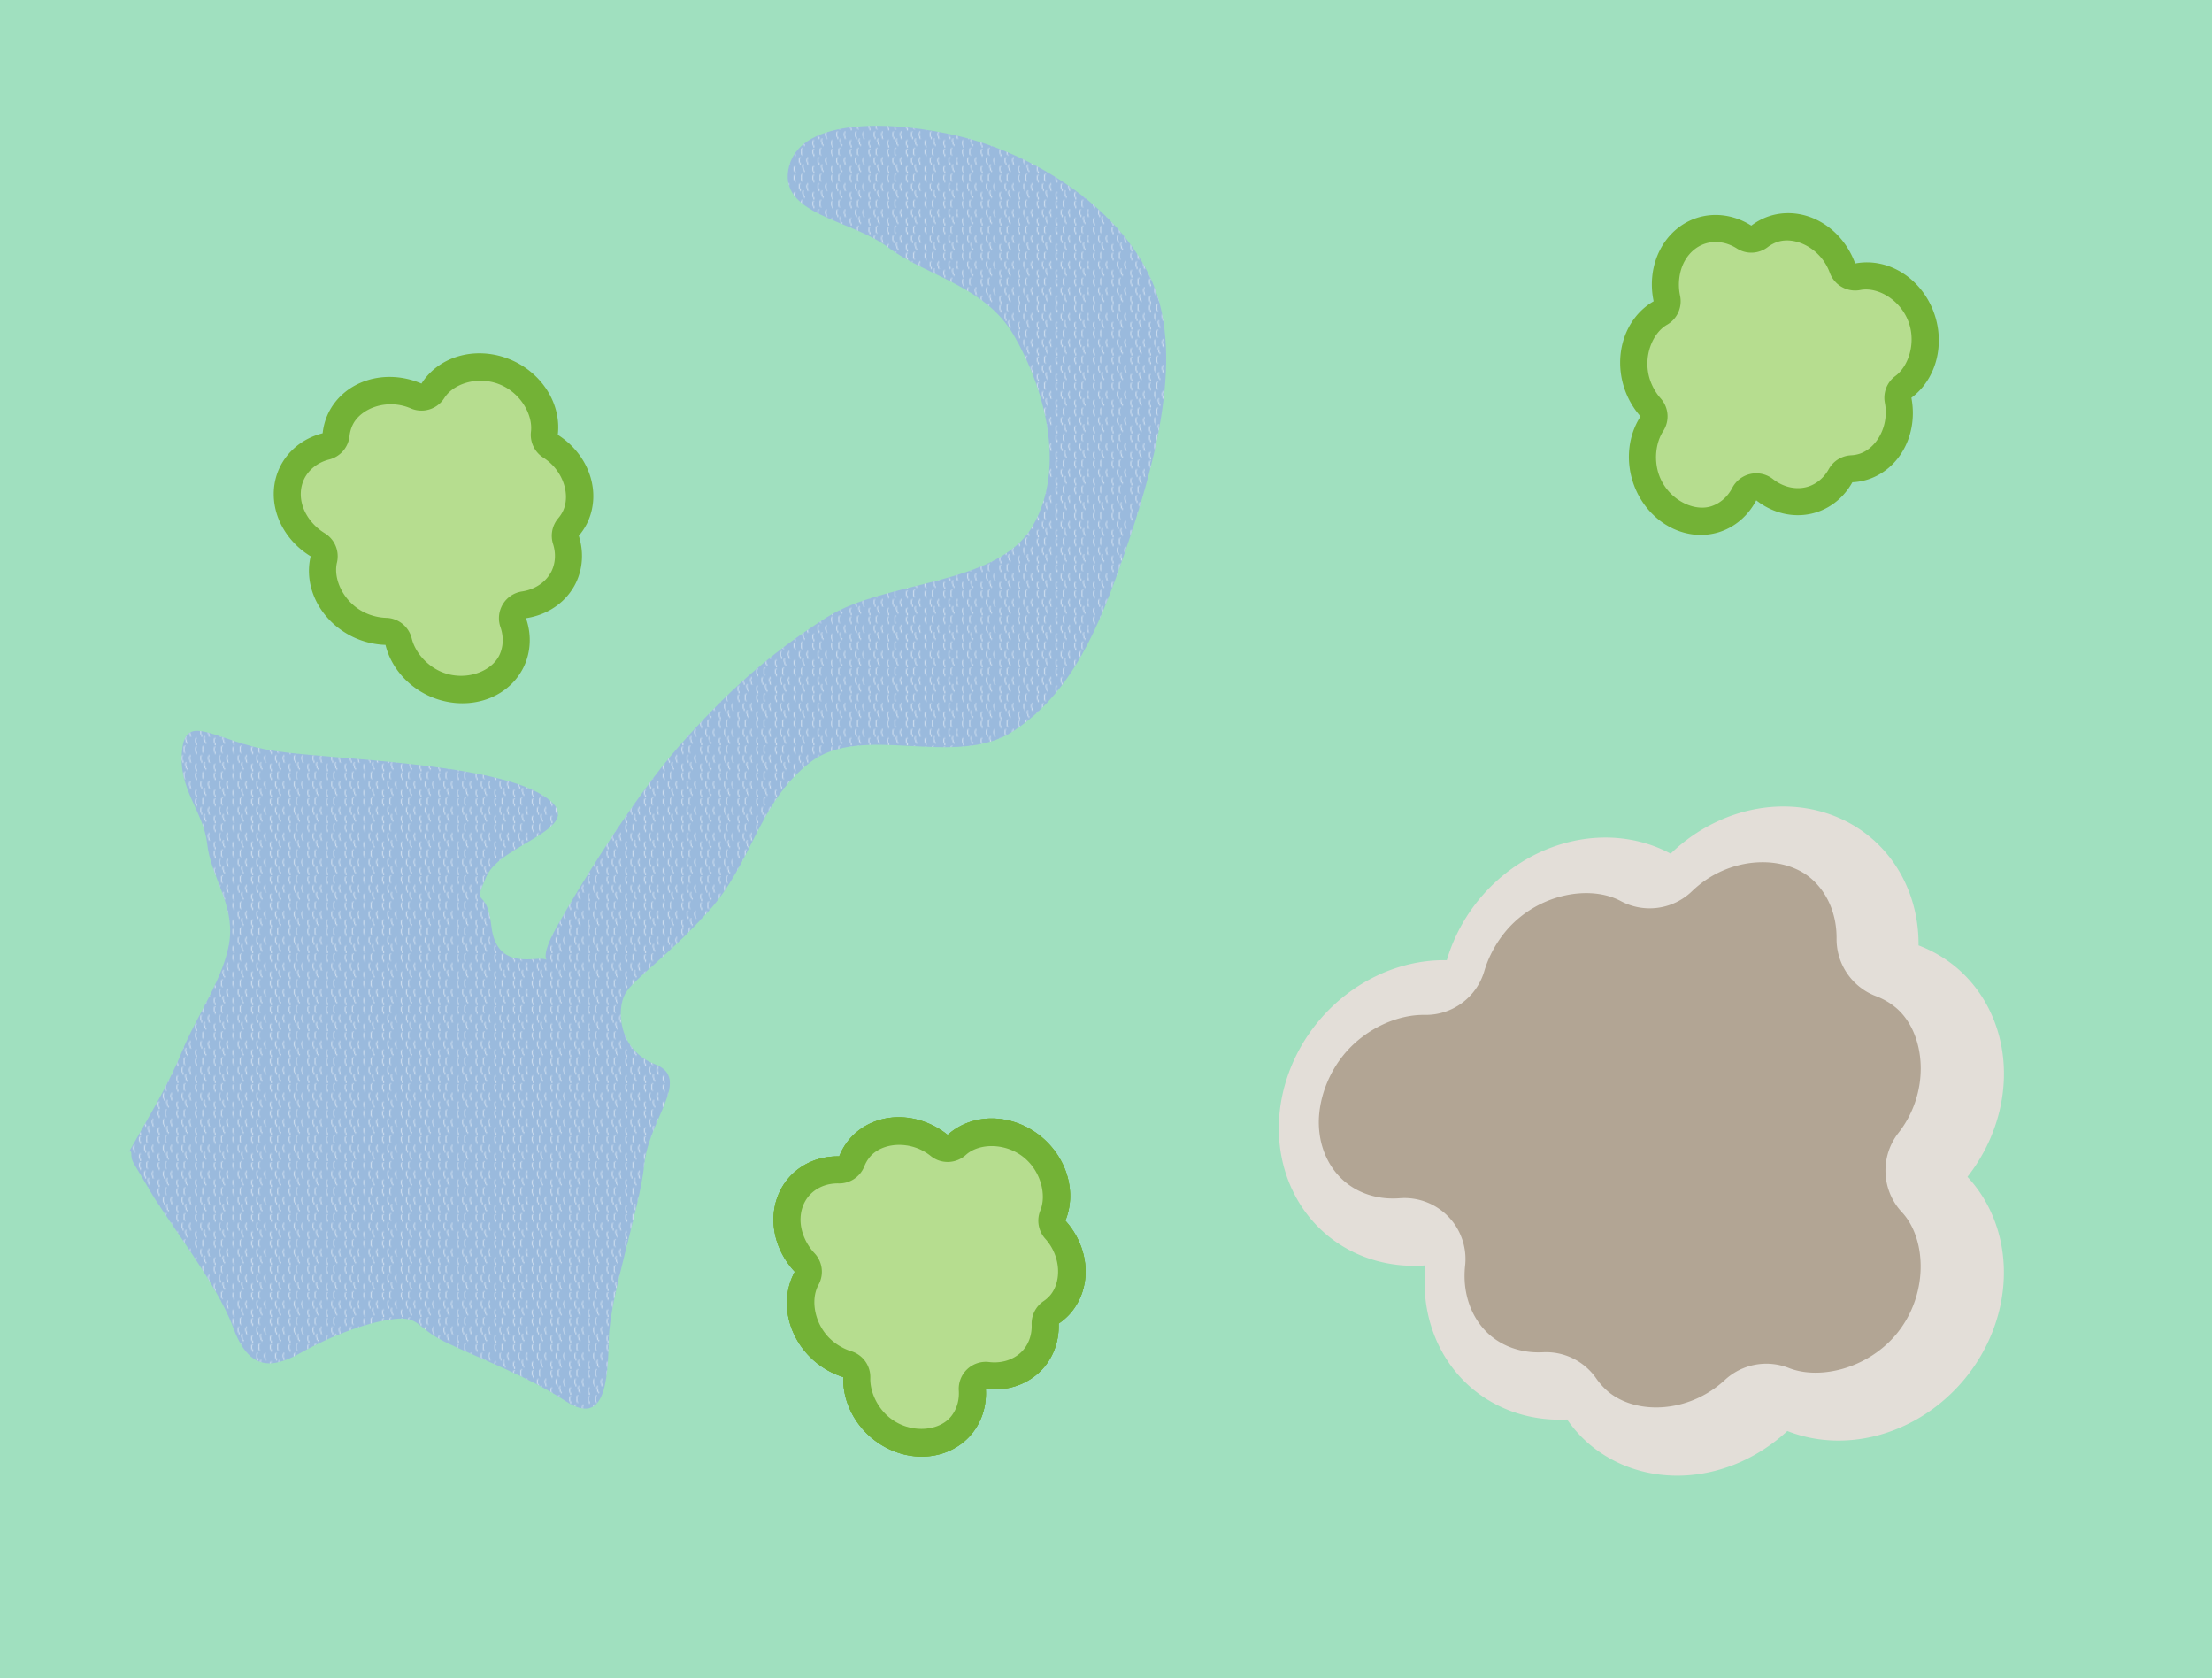 <?xml version="1.0" encoding="UTF-8" standalone="no"?>
<!-- Created with Inkscape (http://www.inkscape.org/) -->

<svg
   xmlns:dc="http://purl.org/dc/elements/1.1/"
   xmlns:cc="http://creativecommons.org/ns#"
   xmlns:rdf="http://www.w3.org/1999/02/22-rdf-syntax-ns#"
   xmlns:svg="http://www.w3.org/2000/svg"
   xmlns="http://www.w3.org/2000/svg"
   xmlns:xlink="http://www.w3.org/1999/xlink"
   xmlns:sodipodi="http://sodipodi.sourceforge.net/DTD/sodipodi-0.dtd"
   xmlns:inkscape="http://www.inkscape.org/namespaces/inkscape"
   width="600.73mm"
   height="455.587mm"
   viewBox="0 0 2128.572 1614.286"
   id="svg16054"
   version="1.1"
   inkscape:version="0.91 r13725"
   sodipodi:docname="map.svg">
  <defs
     id="defs16056">
    <pattern
       inkscape:collect="always"
       xlink:href="#pattern6063"
       id="pattern3404"
       patternTransform="matrix(0,-1,-1,0,786.925,4903.662)" />
    <inkscape:path-effect
       effect="spiro"
       id="path-effect17606"
       is_visible="true" />
    <inkscape:path-effect
       is_visible="true"
       id="path-effect16830"
       effect="spiro" />
    <inkscape:path-effect
       is_visible="true"
       id="path-effect16826"
       effect="spiro" />
    <inkscape:path-effect
       is_visible="true"
       id="path-effect16822"
       effect="spiro" />
    <inkscape:path-effect
       is_visible="true"
       id="path-effect16818"
       effect="spiro" />
    <inkscape:path-effect
       is_visible="true"
       id="path-effect16814"
       effect="spiro" />
    <inkscape:path-effect
       is_visible="true"
       id="path-effect16810"
       effect="spiro" />
    <inkscape:path-effect
       is_visible="true"
       id="path-effect16806"
       effect="spiro" />
    <inkscape:path-effect
       is_visible="true"
       id="path-effect16802"
       effect="spiro" />
    <inkscape:path-effect
       is_visible="true"
       id="path-effect16798"
       effect="spiro" />
    <inkscape:path-effect
       effect="spiro"
       id="path-effect16794"
       is_visible="true" />
    <inkscape:path-effect
       effect="spiro"
       id="path-effect16790"
       is_visible="true" />
    <inkscape:path-effect
       effect="spiro"
       id="path-effect16786"
       is_visible="true" />
    <inkscape:path-effect
       effect="spiro"
       id="path-effect16782"
       is_visible="true" />
    <inkscape:path-effect
       effect="spiro"
       id="path-effect16778"
       is_visible="true" />
    <inkscape:path-effect
       effect="spiro"
       id="path-effect16774"
       is_visible="true" />
    <pattern
       id="pattern6063"
       height="17.852"
       width="24.817"
       y="0"
       x="0"
       patternUnits="userSpaceOnUse"
       patternTransform="matrix(1,0,0,-1,-4171.3,1094.507)">
      <g
         id="g6065">
        <g
           id="g6067"
           clip-path="url(#clipPath6059)">
          <g
             id="g6069"
             transform="translate(1.834,14.357)">
            <path
               id="path6071"
               style="fill:none;stroke:#ffffff;stroke-opacity:1;stroke-width:0.5;stroke-linecap:round;stroke-linejoin:round;stroke-miterlimit:10;stroke-dasharray:none"
               d="M 0,0 C 0,0 3,2.5 6.75,1.5" />
          </g>
          <g
             id="g6073"
             transform="translate(8.503,10.988)">
            <path
               id="path6075"
               style="fill:none;stroke:#ffffff;stroke-opacity:1;stroke-width:0.5;stroke-linecap:round;stroke-linejoin:round;stroke-miterlimit:10;stroke-dasharray:none"
               d="M 0,0 C 0,0 3.285,2.112 6.883,0.657" />
          </g>
          <g
             id="g6077"
             transform="translate(0.25,5.2)">
            <path
               id="path6079"
               style="fill:none;stroke:#ffffff;stroke-opacity:1;stroke-width:0.5;stroke-linecap:round;stroke-linejoin:round;stroke-miterlimit:10;stroke-dasharray:none"
               d="M 0,0 C 0,0 3.285,2.111 6.883,0.657" />
          </g>
          <g
             id="g6081"
             transform="translate(16.812,5.2)">
            <path
               id="path6083"
               style="fill:none;stroke:#ffffff;stroke-opacity:1;stroke-width:0.5;stroke-linecap:round;stroke-linejoin:round;stroke-miterlimit:10;stroke-dasharray:none"
               d="M 0,0 C 0,0 3.285,2.111 6.883,0.657" />
          </g>
          <g
             id="g6085"
             transform="translate(17.653,16.824)">
            <path
               id="path6087"
               style="fill:none;stroke:#ffffff;stroke-opacity:1;stroke-width:0.5;stroke-linecap:round;stroke-linejoin:round;stroke-miterlimit:10;stroke-dasharray:none"
               d="M 0,0 C 0,0 3.48,1.771 6.915,-0.035" />
          </g>
          <g
             id="g6089"
             transform="translate(8.503,0.25)">
            <path
               id="path6091"
               style="fill:none;stroke:#ffffff;stroke-opacity:1;stroke-width:0.5;stroke-linecap:round;stroke-linejoin:round;stroke-miterlimit:10;stroke-dasharray:none"
               d="M 0,0 C 0,0 3.285,2.112 6.883,0.657" />
          </g>
        </g>
      </g>
    </pattern>
    <clipPath
       id="clipPath6059"
       clipPathUnits="userSpaceOnUse">
      <path
         inkscape:connector-curvature="0"
         id="path6061"
         d="m 0,17.852 24.817,0 L 24.817,0 0,0 0,17.852 Z" />
    </clipPath>
    <pattern
       patternUnits="userSpaceOnUse"
       width="62.722"
       height="13.94"
       patternTransform="translate(311.765,-798.751)"
       id="pattern17603">
      <path
         style="fill:none;fill-rule:evenodd;stroke:#c6d8ec;stroke-width:5;stroke-linecap:round;stroke-linejoin:miter;stroke-miterlimit:4;stroke-dasharray:none;stroke-opacity:1"
         d="m 2.519,11.046 c 1.968,-3.141 4.918,-5.657 8.33,-7.104 3.413,-1.447 7.272,-1.818 10.898,-1.048 3.417,0.726 6.543,2.411 9.614,4.076 3.071,1.665 6.197,3.35 9.614,4.076 3.626,0.77 7.485,0.399 10.898,-1.048 3.413,-1.447 6.363,-3.963 8.33,-7.104"
         id="path16841"
         inkscape:path-effect="#path-effect17606"
         inkscape:original-d="m 2.5190187,11.046121 c 4.7295,-7.9737299 12.4985203,-20.3940399 19.2280503,-8.1520099 3.08913,6.29503 7.11407,10.7969399 19.22806,8.1520099 8.07439,-1.7629299 17.66593,-23.93629 19.22805,-8.1520099"
         inkscape:connector-curvature="0"
         sodipodi:nodetypes="ccsc" />
    </pattern>
  </defs>
  <sodipodi:namedview
     id="base"
     pagecolor="#ffffff"
     bordercolor="#666666"
     borderopacity="1.0"
     inkscape:pageopacity="0.0"
     inkscape:pageshadow="2"
     inkscape:zoom="0.175"
     inkscape:cx="2076.065"
     inkscape:cy="292.10387"
     inkscape:document-units="px"
     inkscape:current-layer="layer1"
     showgrid="false"
     borderlayer="true"
     inkscape:window-width="1920"
     inkscape:window-height="1025"
     inkscape:window-x="0"
     inkscape:window-y="867"
     inkscape:window-maximized="1"
     fit-margin-top="0"
     fit-margin-left="0"
     fit-margin-right="0"
     fit-margin-bottom="0" />
  <g
     inkscape:label="Layer 1"
     inkscape:groupmode="layer"
     id="layer1"
     transform="translate(325.714,813.352)">
    <rect
       style="opacity:1;fill:#a0e0bf;fill-opacity:1;stroke:#3465a4;stroke-width:0;stroke-miterlimit:4;stroke-dasharray:none;stroke-dashoffset:0;stroke-opacity:1"
       id="rect16686"
       width="1614.286"
       height="2128.572"
       x="-800.934"
       y="-325.714"
       transform="matrix(0,-1,1,0,0,0)" />
    <path
       d="m 459.592,140.039 a 153.196,138.371 40.309 0 0 -95.383,45.502 153.196,138.371 40.309 0 0 -29.758,95.484 153.196,138.371 40.309 0 0 -118.273,44.637 153.196,138.371 40.309 0 0 -30.018,91.633 153.196,138.371 40.309 0 0 -23.812,21.475 153.196,138.371 40.309 0 0 12.742,190.467 153.196,138.371 40.309 0 0 48.324,169.158 153.196,138.371 40.309 0 0 196.193,4.152 153.196,138.371 40.309 0 0 201.234,-10.467 153.196,138.371 40.309 0 0 21.43,-36.596 A 153.196,138.371 40.309 0 0 745.582,709.969 153.196,138.371 40.309 0 0 730.539,516.939 153.196,138.371 40.309 0 0 688.457,334.24 153.196,138.371 40.309 0 0 628.02,301.523 153.196,138.371 40.309 0 0 570.545,179.129 153.196,138.371 40.309 0 0 459.592,140.039 Z"
       id="path16717"
       style="opacity:1;fill:#e3ded8;fill-opacity:1;stroke:#3465a4;stroke-width:0;stroke-miterlimit:4;stroke-dasharray:none;stroke-dashoffset:0;stroke-opacity:1"
       inkscape:original="M 459.5918 140.03906 A 153.196 138.37059 40.309028 0 0 364.20898 185.54102 A 153.196 138.37059 40.309028 0 0 334.45117 281.02539 A 153.196 138.37059 40.309028 0 0 216.17773 325.66211 A 153.196 138.37059 40.309028 0 0 186.16016 417.29492 A 153.196 138.37059 40.309028 0 0 162.34766 438.76953 A 153.196 138.37059 40.309028 0 0 175.08984 629.23633 A 153.196 138.37059 40.309028 0 0 223.41406 798.39453 A 153.196 138.37059 40.309028 0 0 419.60742 802.54688 A 153.196 138.37059 40.309028 0 0 620.8418 792.08008 A 153.196 138.37059 40.309028 0 0 642.27148 755.48438 A 153.196 138.37059 40.309028 0 0 745.58203 709.96875 A 153.196 138.37059 40.309028 0 0 730.53906 516.93945 A 153.196 138.37059 40.309028 0 0 688.45703 334.24023 A 153.196 138.37059 40.309028 0 0 628.01953 301.52344 A 153.196 138.37059 40.309028 0 0 570.54492 179.12891 A 153.196 138.37059 40.309028 0 0 459.5918 140.03906 z "
       inkscape:radius="0"
       sodipodi:type="inkscape:offset"
       transform="matrix(0,-1,1,0,764.984,738.423)" />
    <path
       sodipodi:type="inkscape:offset"
       inkscape:radius="-58.690468"
       inkscape:original="M 459.5918 140.03906 A 153.196 138.37059 40.309028 0 0 364.20898 185.54102 A 153.196 138.37059 40.309028 0 0 334.45117 281.02539 A 153.196 138.37059 40.309028 0 0 216.17773 325.66211 A 153.196 138.37059 40.309028 0 0 186.16016 417.29492 A 153.196 138.37059 40.309028 0 0 162.34766 438.76953 A 153.196 138.37059 40.309028 0 0 175.08984 629.23633 A 153.196 138.37059 40.309028 0 0 223.41406 798.39453 A 153.196 138.37059 40.309028 0 0 419.60742 802.54688 A 153.196 138.37059 40.309028 0 0 620.8418 792.08008 A 153.196 138.37059 40.309028 0 0 642.27148 755.48438 A 153.196 138.37059 40.309028 0 0 745.58203 709.96875 A 153.196 138.37059 40.309028 0 0 730.53906 516.93945 A 153.196 138.37059 40.309028 0 0 688.45703 334.24023 A 153.196 138.37059 40.309028 0 0 628.01953 301.52344 A 153.196 138.37059 40.309028 0 0 570.54492 179.12891 A 153.196 138.37059 40.309028 0 0 459.5918 140.03906 z "
       style="opacity:1;fill:#b2a594;fill-opacity:1;stroke:#3465a4;stroke-width:0;stroke-miterlimit:4;stroke-dasharray:none;stroke-dashoffset:0;stroke-opacity:1"
       id="path16719"
       d="m 462.268,198.668 c -22.361,1.021 -41.07,10.449 -53.27,24.809 -11.473,13.61 -17.653,32.175 -16.033,52.996 a 58.696,58.696 0 0 1 -64.863,62.898 c -27.985,-3.046 -52.478,7.04 -67.168,24.268 -11.038,13.107 -17.168,30.773 -16.158,50.684 a 58.696,58.696 0 0 1 -25.166,51.199 c -4.715,3.27 -8.914,7.068 -12.578,11.318 -22.577,26.875 -21.311,77.517 11.109,112.506 a 58.696,58.696 0 0 1 11.547,61.422 c -11.809,29.942 -0.633,75.353 31.684,102.861 0.004,0.003 0.008,0.006 0.012,0.01 37.307,31.623 91.88,30.512 118.211,5.973 a 58.696,58.696 0 0 1 76.234,-3.244 c 40.068,31.427 95.92,26.207 120.172,-2.17 4.793,-5.721 8.641,-12.252 11.385,-19.498 a 58.696,58.696 0 0 1 55.414,-37.902 c 24.343,0.219 44.97,-9.479 58.043,-24.818 23.054,-27.263 21.212,-79.318 -12.533,-114.283 a 58.696,58.696 0 0 1 -9.482,-68.512 C 695.008,459.034 685.555,408.829 650.5,379.008 638.919,369.222 625.302,361.904 611.443,357.824 a 58.696,58.696 0 0 1 -42.105,-57.355 c 0.467,-25.988 -13.068,-56.416 -36.787,-76.605 -20.37,-17.268 -47.064,-26.255 -70.281,-25.195 a 58.696,58.696 0 0 1 -0.002,0 z"
       transform="matrix(0,-1,1,0,744.781,732.362)" />
    <g
       id="g16725"
       transform="matrix(0,-1,1,0,744.781,732.362)">
      <path
         inkscape:connector-curvature="0"
         id="ellipse16690"
         d="m 163.374,-232.877 a 64.681,71.611 41.048 0 0 1.754,96.481 64.681,71.611 41.048 0 0 44.45,14.484 64.681,71.611 41.048 0 0 20.151,55.551 64.681,71.611 41.048 0 0 42.649,14.583 64.681,71.611 41.048 0 0 9.893,11.259 64.681,71.611 41.048 0 0 89.102,-4.808 64.681,71.611 41.048 0 0 79.357,-21.568 64.681,71.611 41.048 0 0 3.123,-91.677 64.681,71.611 41.048 0 0 -3.68,-94.121 64.681,71.611 41.048 0 0 -16.976,-10.237 64.681,71.611 41.048 0 0 -20.652,-48.562 64.681,71.611 41.048 0 0 -90.314,5.868 64.681,71.611 41.048 0 0 -85.648,18.569 64.681,71.611 41.048 0 0 -15.656,28.051 64.681,71.611 41.048 0 0 -57.555,26.128 z"
         style="opacity:1;fill:#73b236;fill-opacity:1;stroke:#3465a4;stroke-width:0;stroke-miterlimit:4;stroke-dasharray:none;stroke-dashoffset:0;stroke-opacity:1" />
      <path
         d="m 370.951,-300.152 c -10.465,0.362 -22.05,5.134 -30.908,13.465 a 26.001,26.001 0 0 1 -30.398,3.809 c -14.631,-8.097 -38.912,-3.762 -53.453,12.898 -4.77,5.501 -8.372,11.995 -10.422,18.641 a 26.001,26.001 0 0 1 -25.645,18.322 c -12.602,-0.389 -27.309,5.955 -37.154,17.225 -16.531,18.996 -14.943,47.422 -0.789,59.771 6.585,5.7 15.618,8.821 25.713,8.166 a 26.001,26.001 0 0 1 27.49,29.09 c -1.643,13.482 3.082,25.491 11.408,32.785 6.343,5.491 14.943,8.588 24.604,8.223 a 26.001,26.001 0 0 1 22.533,11.439 c 1.563,2.317 3.391,4.388 5.439,6.203 12.993,11.236 37.557,10.861 54.58,-4.51 a 26.001,26.001 0 0 1 27.273,-4.764 c 14.538,5.952 36.489,0.778 49.902,-14.582 15.42,-17.725 15.314,-44.095 3.482,-57.123 a 26.001,26.001 0 0 1 -1.002,-33.785 c 15.352,-19.063 13.26,-46.152 -0.484,-58.182 -2.765,-2.375 -5.929,-4.294 -9.441,-5.676 a 26.001,26.001 0 0 1 -16.475,-24.762 c 0.257,-11.767 -4.322,-21.902 -11.742,-28.393 -6.317,-5.487 -14.882,-8.594 -24.51,-8.262 l -0.002,0 z"
         id="path16723"
         style="opacity:1;fill:#b6dd8f;fill-opacity:1;stroke:#3465a4;stroke-width:0;stroke-miterlimit:4;stroke-dasharray:none;stroke-dashoffset:0;stroke-opacity:1"
         inkscape:original="M 370.05469 -326.13477 A 64.680682 71.61075 41.047501 0 0 322.23242 -305.625 A 64.680682 71.61075 41.047501 0 0 236.58398 -287.05469 A 64.680682 71.61075 41.047501 0 0 220.92773 -259.00391 A 64.680682 71.61075 41.047501 0 0 163.37305 -232.87695 A 64.680682 71.61075 41.047501 0 0 165.12695 -136.39453 A 64.680682 71.61075 41.047501 0 0 209.57812 -121.91211 A 64.680682 71.61075 41.047501 0 0 229.72852 -66.361328 A 64.680682 71.61075 41.047501 0 0 272.37891 -51.777344 A 64.680682 71.61075 41.047501 0 0 282.27148 -40.519531 A 64.680682 71.61075 41.047501 0 0 371.37305 -45.328125 A 64.680682 71.61075 41.047501 0 0 450.73047 -66.894531 A 64.680682 71.61075 41.047501 0 0 453.85352 -158.57227 A 64.680682 71.61075 41.047501 0 0 450.17383 -252.69336 A 64.680682 71.61075 41.047501 0 0 433.19727 -262.92969 A 64.680682 71.61075 41.047501 0 0 412.54492 -311.49219 A 64.680682 71.61075 41.047501 0 0 370.05469 -326.13477 z "
         inkscape:radius="-25.998116"
         sodipodi:type="inkscape:offset" />
    </g>
    <g
       id="g16729"
       transform="matrix(0.518,-0.855,0.855,0.518,1359.964,-89.682)">
      <path
         style="opacity:1;fill:#73b236;fill-opacity:1;stroke:#3465a4;stroke-width:0;stroke-miterlimit:4;stroke-dasharray:none;stroke-dashoffset:0;stroke-opacity:1"
         d="m 163.374,-232.877 a 64.681,71.611 41.048 0 0 1.754,96.481 64.681,71.611 41.048 0 0 44.45,14.484 64.681,71.611 41.048 0 0 20.151,55.551 64.681,71.611 41.048 0 0 42.649,14.583 64.681,71.611 41.048 0 0 9.893,11.259 64.681,71.611 41.048 0 0 89.102,-4.808 64.681,71.611 41.048 0 0 79.357,-21.568 64.681,71.611 41.048 0 0 3.123,-91.677 64.681,71.611 41.048 0 0 -3.68,-94.121 64.681,71.611 41.048 0 0 -16.976,-10.237 64.681,71.611 41.048 0 0 -20.652,-48.562 64.681,71.611 41.048 0 0 -90.314,5.868 64.681,71.611 41.048 0 0 -85.648,18.569 64.681,71.611 41.048 0 0 -15.656,28.051 64.681,71.611 41.048 0 0 -57.555,26.128 z"
         id="path16731"
         inkscape:connector-curvature="0" />
      <path
         sodipodi:type="inkscape:offset"
         inkscape:radius="-25.998116"
         inkscape:original="M 370.05469 -326.13477 A 64.680682 71.61075 41.047501 0 0 322.23242 -305.625 A 64.680682 71.61075 41.047501 0 0 236.58398 -287.05469 A 64.680682 71.61075 41.047501 0 0 220.92773 -259.00391 A 64.680682 71.61075 41.047501 0 0 163.37305 -232.87695 A 64.680682 71.61075 41.047501 0 0 165.12695 -136.39453 A 64.680682 71.61075 41.047501 0 0 209.57812 -121.91211 A 64.680682 71.61075 41.047501 0 0 229.72852 -66.361328 A 64.680682 71.61075 41.047501 0 0 272.37891 -51.777344 A 64.680682 71.61075 41.047501 0 0 282.27148 -40.519531 A 64.680682 71.61075 41.047501 0 0 371.37305 -45.328125 A 64.680682 71.61075 41.047501 0 0 450.73047 -66.894531 A 64.680682 71.61075 41.047501 0 0 453.85352 -158.57227 A 64.680682 71.61075 41.047501 0 0 450.17383 -252.69336 A 64.680682 71.61075 41.047501 0 0 433.19727 -262.92969 A 64.680682 71.61075 41.047501 0 0 412.54492 -311.49219 A 64.680682 71.61075 41.047501 0 0 370.05469 -326.13477 z "
         style="opacity:1;fill:#b6dd8f;fill-opacity:1;stroke:#3465a4;stroke-width:0;stroke-miterlimit:4;stroke-dasharray:none;stroke-dashoffset:0;stroke-opacity:1"
         id="path16733"
         d="m 370.951,-300.152 c -10.465,0.362 -22.05,5.134 -30.908,13.465 a 26.001,26.001 0 0 1 -30.398,3.809 c -14.631,-8.097 -38.912,-3.762 -53.453,12.898 -4.77,5.501 -8.372,11.995 -10.422,18.641 a 26.001,26.001 0 0 1 -25.645,18.322 c -12.602,-0.389 -27.309,5.955 -37.154,17.225 -16.531,18.996 -14.943,47.422 -0.789,59.771 6.585,5.7 15.618,8.821 25.713,8.166 a 26.001,26.001 0 0 1 27.49,29.09 c -1.643,13.482 3.082,25.491 11.408,32.785 6.343,5.491 14.943,8.588 24.604,8.223 a 26.001,26.001 0 0 1 22.533,11.439 c 1.563,2.317 3.391,4.388 5.439,6.203 12.993,11.236 37.557,10.861 54.58,-4.51 a 26.001,26.001 0 0 1 27.273,-4.764 c 14.538,5.952 36.489,0.778 49.902,-14.582 15.42,-17.725 15.314,-44.095 3.482,-57.123 a 26.001,26.001 0 0 1 -1.002,-33.785 c 15.352,-19.063 13.26,-46.152 -0.484,-58.182 -2.765,-2.375 -5.929,-4.294 -9.441,-5.676 a 26.001,26.001 0 0 1 -16.475,-24.762 c 0.257,-11.767 -4.322,-21.902 -11.742,-28.393 -6.317,-5.487 -14.882,-8.594 -24.51,-8.262 l -0.002,0 z" />
    </g>
    <g
       id="g16735"
       transform="matrix(0,-1,1,0,744.781,732.362)">
      <path
         inkscape:connector-curvature="0"
         id="path16737"
         d="m 163.374,-232.877 a 64.681,71.611 41.048 0 0 1.754,96.481 64.681,71.611 41.048 0 0 44.45,14.484 64.681,71.611 41.048 0 0 20.151,55.551 64.681,71.611 41.048 0 0 42.649,14.583 64.681,71.611 41.048 0 0 9.893,11.259 64.681,71.611 41.048 0 0 89.102,-4.808 64.681,71.611 41.048 0 0 79.357,-21.568 64.681,71.611 41.048 0 0 3.123,-91.677 64.681,71.611 41.048 0 0 -3.68,-94.121 64.681,71.611 41.048 0 0 -16.976,-10.237 64.681,71.611 41.048 0 0 -20.652,-48.562 64.681,71.611 41.048 0 0 -90.314,5.868 64.681,71.611 41.048 0 0 -85.648,18.569 64.681,71.611 41.048 0 0 -15.656,28.051 64.681,71.611 41.048 0 0 -57.555,26.128 z"
         style="opacity:1;fill:#73b236;fill-opacity:1;stroke:#3465a4;stroke-width:0;stroke-miterlimit:4;stroke-dasharray:none;stroke-dashoffset:0;stroke-opacity:1" />
      <path
         d="m 370.951,-300.152 c -10.465,0.362 -22.05,5.134 -30.908,13.465 a 26.001,26.001 0 0 1 -30.398,3.809 c -14.631,-8.097 -38.912,-3.762 -53.453,12.898 -4.77,5.501 -8.372,11.995 -10.422,18.641 a 26.001,26.001 0 0 1 -25.645,18.322 c -12.602,-0.389 -27.309,5.955 -37.154,17.225 -16.531,18.996 -14.943,47.422 -0.789,59.771 6.585,5.7 15.618,8.821 25.713,8.166 a 26.001,26.001 0 0 1 27.49,29.09 c -1.643,13.482 3.082,25.491 11.408,32.785 6.343,5.491 14.943,8.588 24.604,8.223 a 26.001,26.001 0 0 1 22.533,11.439 c 1.563,2.317 3.391,4.388 5.439,6.203 12.993,11.236 37.557,10.861 54.58,-4.51 a 26.001,26.001 0 0 1 27.273,-4.764 c 14.538,5.952 36.489,0.778 49.902,-14.582 15.42,-17.725 15.314,-44.095 3.482,-57.123 a 26.001,26.001 0 0 1 -1.002,-33.785 c 15.352,-19.063 13.26,-46.152 -0.484,-58.182 -2.765,-2.375 -5.929,-4.294 -9.441,-5.676 a 26.001,26.001 0 0 1 -16.475,-24.762 c 0.257,-11.767 -4.322,-21.902 -11.742,-28.393 -6.317,-5.487 -14.882,-8.594 -24.51,-8.262 l -0.002,0 z"
         id="path16739"
         style="opacity:1;fill:#b6dd8f;fill-opacity:1;stroke:#3465a4;stroke-width:0;stroke-miterlimit:4;stroke-dasharray:none;stroke-dashoffset:0;stroke-opacity:1"
         inkscape:original="M 370.05469 -326.13477 A 64.680682 71.61075 41.047501 0 0 322.23242 -305.625 A 64.680682 71.61075 41.047501 0 0 236.58398 -287.05469 A 64.680682 71.61075 41.047501 0 0 220.92773 -259.00391 A 64.680682 71.61075 41.047501 0 0 163.37305 -232.87695 A 64.680682 71.61075 41.047501 0 0 165.12695 -136.39453 A 64.680682 71.61075 41.047501 0 0 209.57812 -121.91211 A 64.680682 71.61075 41.047501 0 0 229.72852 -66.361328 A 64.680682 71.61075 41.047501 0 0 272.37891 -51.777344 A 64.680682 71.61075 41.047501 0 0 282.27148 -40.519531 A 64.680682 71.61075 41.047501 0 0 371.37305 -45.328125 A 64.680682 71.61075 41.047501 0 0 450.73047 -66.894531 A 64.680682 71.61075 41.047501 0 0 453.85352 -158.57227 A 64.680682 71.61075 41.047501 0 0 450.17383 -252.69336 A 64.680682 71.61075 41.047501 0 0 433.19727 -262.92969 A 64.680682 71.61075 41.047501 0 0 412.54492 -311.49219 A 64.680682 71.61075 41.047501 0 0 370.05469 -326.13477 z "
         inkscape:radius="-25.998116"
         sodipodi:type="inkscape:offset" />
    </g>
    <g
       id="g16741"
       transform="matrix(0,-1,1,0,744.781,732.362)">
      <path
         style="opacity:1;fill:#73b236;fill-opacity:1;stroke:#3465a4;stroke-width:0;stroke-miterlimit:4;stroke-dasharray:none;stroke-dashoffset:0;stroke-opacity:1"
         d="m 163.374,-232.877 a 64.681,71.611 41.048 0 0 1.754,96.481 64.681,71.611 41.048 0 0 44.45,14.484 64.681,71.611 41.048 0 0 20.151,55.551 64.681,71.611 41.048 0 0 42.649,14.583 64.681,71.611 41.048 0 0 9.893,11.259 64.681,71.611 41.048 0 0 89.102,-4.808 64.681,71.611 41.048 0 0 79.357,-21.568 64.681,71.611 41.048 0 0 3.123,-91.677 64.681,71.611 41.048 0 0 -3.68,-94.121 64.681,71.611 41.048 0 0 -16.976,-10.237 64.681,71.611 41.048 0 0 -20.652,-48.562 64.681,71.611 41.048 0 0 -90.314,5.868 64.681,71.611 41.048 0 0 -85.648,18.569 64.681,71.611 41.048 0 0 -15.656,28.051 64.681,71.611 41.048 0 0 -57.555,26.128 z"
         id="path16743"
         inkscape:connector-curvature="0" />
      <path
         sodipodi:type="inkscape:offset"
         inkscape:radius="-25.998116"
         inkscape:original="M 370.05469 -326.13477 A 64.680682 71.61075 41.047501 0 0 322.23242 -305.625 A 64.680682 71.61075 41.047501 0 0 236.58398 -287.05469 A 64.680682 71.61075 41.047501 0 0 220.92773 -259.00391 A 64.680682 71.61075 41.047501 0 0 163.37305 -232.87695 A 64.680682 71.61075 41.047501 0 0 165.12695 -136.39453 A 64.680682 71.61075 41.047501 0 0 209.57812 -121.91211 A 64.680682 71.61075 41.047501 0 0 229.72852 -66.361328 A 64.680682 71.61075 41.047501 0 0 272.37891 -51.777344 A 64.680682 71.61075 41.047501 0 0 282.27148 -40.519531 A 64.680682 71.61075 41.047501 0 0 371.37305 -45.328125 A 64.680682 71.61075 41.047501 0 0 450.73047 -66.894531 A 64.680682 71.61075 41.047501 0 0 453.85352 -158.57227 A 64.680682 71.61075 41.047501 0 0 450.17383 -252.69336 A 64.680682 71.61075 41.047501 0 0 433.19727 -262.92969 A 64.680682 71.61075 41.047501 0 0 412.54492 -311.49219 A 64.680682 71.61075 41.047501 0 0 370.05469 -326.13477 z "
         style="opacity:1;fill:#b6dd8f;fill-opacity:1;stroke:#3465a4;stroke-width:0;stroke-miterlimit:4;stroke-dasharray:none;stroke-dashoffset:0;stroke-opacity:1"
         id="path16745"
         d="m 370.951,-300.152 c -10.465,0.362 -22.05,5.134 -30.908,13.465 a 26.001,26.001 0 0 1 -30.398,3.809 c -14.631,-8.097 -38.912,-3.762 -53.453,12.898 -4.77,5.501 -8.372,11.995 -10.422,18.641 a 26.001,26.001 0 0 1 -25.645,18.322 c -12.602,-0.389 -27.309,5.955 -37.154,17.225 -16.531,18.996 -14.943,47.422 -0.789,59.771 6.585,5.7 15.618,8.821 25.713,8.166 a 26.001,26.001 0 0 1 27.49,29.09 c -1.643,13.482 3.082,25.491 11.408,32.785 6.343,5.491 14.943,8.588 24.604,8.223 a 26.001,26.001 0 0 1 22.533,11.439 c 1.563,2.317 3.391,4.388 5.439,6.203 12.993,11.236 37.557,10.861 54.58,-4.51 a 26.001,26.001 0 0 1 27.273,-4.764 c 14.538,5.952 36.489,0.778 49.902,-14.582 15.42,-17.725 15.314,-44.095 3.482,-57.123 a 26.001,26.001 0 0 1 -1.002,-33.785 c 15.352,-19.063 13.26,-46.152 -0.484,-58.182 -2.765,-2.375 -5.929,-4.294 -9.441,-5.676 a 26.001,26.001 0 0 1 -16.475,-24.762 c 0.257,-11.767 -4.322,-21.902 -11.742,-28.393 -6.317,-5.487 -14.882,-8.594 -24.51,-8.262 l -0.002,0 z" />
    </g>
    <g
       id="g16747"
       transform="matrix(-0.267,-0.964,0.964,-0.267,353.903,-49.137)">
      <path
         inkscape:connector-curvature="0"
         id="path16749"
         d="m 163.374,-232.877 a 64.681,71.611 41.048 0 0 1.754,96.481 64.681,71.611 41.048 0 0 44.45,14.484 64.681,71.611 41.048 0 0 20.151,55.551 64.681,71.611 41.048 0 0 42.649,14.583 64.681,71.611 41.048 0 0 9.893,11.259 64.681,71.611 41.048 0 0 89.102,-4.808 64.681,71.611 41.048 0 0 79.357,-21.568 64.681,71.611 41.048 0 0 3.123,-91.677 64.681,71.611 41.048 0 0 -3.68,-94.121 64.681,71.611 41.048 0 0 -16.976,-10.237 64.681,71.611 41.048 0 0 -20.652,-48.562 64.681,71.611 41.048 0 0 -90.314,5.868 64.681,71.611 41.048 0 0 -85.648,18.569 64.681,71.611 41.048 0 0 -15.656,28.051 64.681,71.611 41.048 0 0 -57.555,26.128 z"
         style="opacity:1;fill:#73b236;fill-opacity:1;stroke:#3465a4;stroke-width:0;stroke-miterlimit:4;stroke-dasharray:none;stroke-dashoffset:0;stroke-opacity:1" />
      <path
         d="m 370.951,-300.152 c -10.465,0.362 -22.05,5.134 -30.908,13.465 a 26.001,26.001 0 0 1 -30.398,3.809 c -14.631,-8.097 -38.912,-3.762 -53.453,12.898 -4.77,5.501 -8.372,11.995 -10.422,18.641 a 26.001,26.001 0 0 1 -25.645,18.322 c -12.602,-0.389 -27.309,5.955 -37.154,17.225 -16.531,18.996 -14.943,47.422 -0.789,59.771 6.585,5.7 15.618,8.821 25.713,8.166 a 26.001,26.001 0 0 1 27.49,29.09 c -1.643,13.482 3.082,25.491 11.408,32.785 6.343,5.491 14.943,8.588 24.604,8.223 a 26.001,26.001 0 0 1 22.533,11.439 c 1.563,2.317 3.391,4.388 5.439,6.203 12.993,11.236 37.557,10.861 54.58,-4.51 a 26.001,26.001 0 0 1 27.273,-4.764 c 14.538,5.952 36.489,0.778 49.902,-14.582 15.42,-17.725 15.314,-44.095 3.482,-57.123 a 26.001,26.001 0 0 1 -1.002,-33.785 c 15.352,-19.063 13.26,-46.152 -0.484,-58.182 -2.765,-2.375 -5.929,-4.294 -9.441,-5.676 a 26.001,26.001 0 0 1 -16.475,-24.762 c 0.257,-11.767 -4.322,-21.902 -11.742,-28.393 -6.317,-5.487 -14.882,-8.594 -24.51,-8.262 l -0.002,0 z"
         id="path16751"
         style="opacity:1;fill:#b6dd8f;fill-opacity:1;stroke:#3465a4;stroke-width:0;stroke-miterlimit:4;stroke-dasharray:none;stroke-dashoffset:0;stroke-opacity:1"
         inkscape:original="M 370.05469 -326.13477 A 64.680682 71.61075 41.047501 0 0 322.23242 -305.625 A 64.680682 71.61075 41.047501 0 0 236.58398 -287.05469 A 64.680682 71.61075 41.047501 0 0 220.92773 -259.00391 A 64.680682 71.61075 41.047501 0 0 163.37305 -232.87695 A 64.680682 71.61075 41.047501 0 0 165.12695 -136.39453 A 64.680682 71.61075 41.047501 0 0 209.57812 -121.91211 A 64.680682 71.61075 41.047501 0 0 229.72852 -66.361328 A 64.680682 71.61075 41.047501 0 0 272.37891 -51.777344 A 64.680682 71.61075 41.047501 0 0 282.27148 -40.519531 A 64.680682 71.61075 41.047501 0 0 371.37305 -45.328125 A 64.680682 71.61075 41.047501 0 0 450.73047 -66.894531 A 64.680682 71.61075 41.047501 0 0 453.85352 -158.57227 A 64.680682 71.61075 41.047501 0 0 450.17383 -252.69336 A 64.680682 71.61075 41.047501 0 0 433.19727 -262.92969 A 64.680682 71.61075 41.047501 0 0 412.54492 -311.49219 A 64.680682 71.61075 41.047501 0 0 370.05469 -326.13477 z "
         inkscape:radius="-25.998116"
         sodipodi:type="inkscape:offset" />
    </g>
    <path
       style="fill:#9abadd;fill-opacity:1;fill-rule:evenodd;stroke:none;stroke-width:1px;stroke-linecap:butt;stroke-linejoin:miter;stroke-opacity:1"
       d="m -199.365,296.733 c 0.1,8.01 1.804,7.499 17.857,35.297 16.054,27.798 65.157,90.537 79.914,131.148 14.757,40.611 35.732,41.594 65.395,24.885 29.663,-16.709 65.164,-29.763 89.818,-32.482 24.654,-2.72 20.853,8.025 48.021,21.611 27.168,13.587 79.647,32.805 116.809,57.312 37.162,24.508 40.799,-16.743 41.639,-58.936 0.84,-42.192 29.729,-125.134 34.242,-169.062 4.513,-43.929 45.799,-82.24 10.248,-96.012 -35.551,-13.772 -37.068,-52.802 -28.773,-67.626 8.295,-14.824 37.369,-32.466 79.982,-79.269 42.613,-46.803 47.882,-104.411 97.852,-143.4 49.97,-38.989 140.235,6.478 195.971,-30.305 55.736,-36.783 82.074,-98.491 107.076,-171.727 25.002,-73.235 59.054,-185.341 26.264,-260.619 -32.79,-75.278 -119.342,-123.595 -183.848,-139.4 -64.506,-15.806 -152.903,-18.817 -165.396,28.08 -12.493,46.897 59.347,51.189 95.285,78.463 35.938,27.275 92.775,36.557 120.746,84.302 27.97,47.745 51.879,126.027 18.182,183.85 -33.697,57.823 -141.378,51.602 -198.235,87.794 -56.857,36.192 -97.235,73.314 -141.422,123.238 -44.187,49.924 -99.437,140.241 -119.079,175.927 -19.643,35.686 -1.978,30.27 -12.782,29.302 -10.804,-0.968 -44.644,9.368 -49.268,-31.364 -4.625,-40.733 -19.324,-14.778 -4.815,-47.911 14.508,-33.133 104.413,-47.465 53.529,-78.479 -50.884,-31.014 -198.545,-33.898 -255.734,-42.016 -57.19,-8.117 -86.723,-39.21 -90.641,-0.965 -3.917,38.245 20.687,58.487 24.143,89.979 3.456,31.491 25.993,57.633 21.592,92.764 -4.401,35.131 -32.193,73.455 -45.875,107.289 -13.682,33.834 -37.733,72.556 -46.695,88.889 -8.962,16.332 -2.1,1.431 -2,9.441 z"
       id="path16753"
       inkscape:connector-curvature="0"
       sodipodi:nodetypes="zzzzzzzzzzzzzzzzzzzzzzzzzzzzzzzzzzz" />
    <path
       sodipodi:nodetypes="zzzzzzzzzzzzzzzzzzzzzzzzzzzzzzzzzzz"
       inkscape:connector-curvature="0"
       id="path17612"
       d="m -199.365,296.733 c 0.1,8.01 1.804,7.499 17.857,35.297 16.054,27.798 65.157,90.537 79.914,131.148 14.757,40.611 35.732,41.594 65.395,24.885 29.663,-16.709 65.164,-29.763 89.818,-32.482 24.654,-2.72 20.853,8.025 48.021,21.611 27.168,13.587 79.647,32.805 116.809,57.312 37.162,24.508 40.799,-16.743 41.639,-58.936 0.84,-42.192 29.729,-125.134 34.242,-169.062 4.513,-43.929 45.799,-82.24 10.248,-96.012 -35.551,-13.772 -37.068,-52.802 -28.773,-67.626 8.295,-14.824 37.369,-32.466 79.982,-79.269 42.613,-46.803 47.882,-104.411 97.852,-143.4 49.97,-38.989 140.235,6.478 195.971,-30.305 55.736,-36.783 82.074,-98.491 107.076,-171.727 25.002,-73.235 59.054,-185.341 26.264,-260.619 -32.79,-75.278 -119.342,-123.595 -183.848,-139.4 -64.506,-15.806 -152.903,-18.817 -165.396,28.08 -12.493,46.897 59.347,51.189 95.285,78.463 35.938,27.275 92.775,36.557 120.746,84.302 27.97,47.745 51.879,126.027 18.182,183.85 -33.697,57.823 -141.378,51.602 -198.235,87.794 -56.857,36.192 -97.235,73.314 -141.422,123.238 -44.187,49.924 -99.437,140.241 -119.079,175.927 -19.643,35.686 -1.978,30.27 -12.782,29.302 -10.804,-0.968 -44.644,9.368 -49.268,-31.364 -4.625,-40.733 -19.324,-14.778 -4.815,-47.911 14.508,-33.133 104.413,-47.465 53.529,-78.479 -50.884,-31.014 -198.545,-33.898 -255.734,-42.016 -57.19,-8.117 -86.723,-39.21 -90.641,-0.965 -3.917,38.245 20.687,58.487 24.143,89.979 3.456,31.491 25.993,57.633 21.592,92.764 -4.401,35.131 -32.193,73.455 -45.875,107.289 -13.682,33.834 -37.733,72.556 -46.695,88.889 -8.962,16.332 -2.1,1.431 -2,9.441 z"
       style="fill:url(#pattern3404);fill-opacity:1;fill-rule:evenodd;stroke:none;stroke-width:1px;stroke-linecap:butt;stroke-linejoin:miter;stroke-opacity:1" />
  </g>
</svg>
